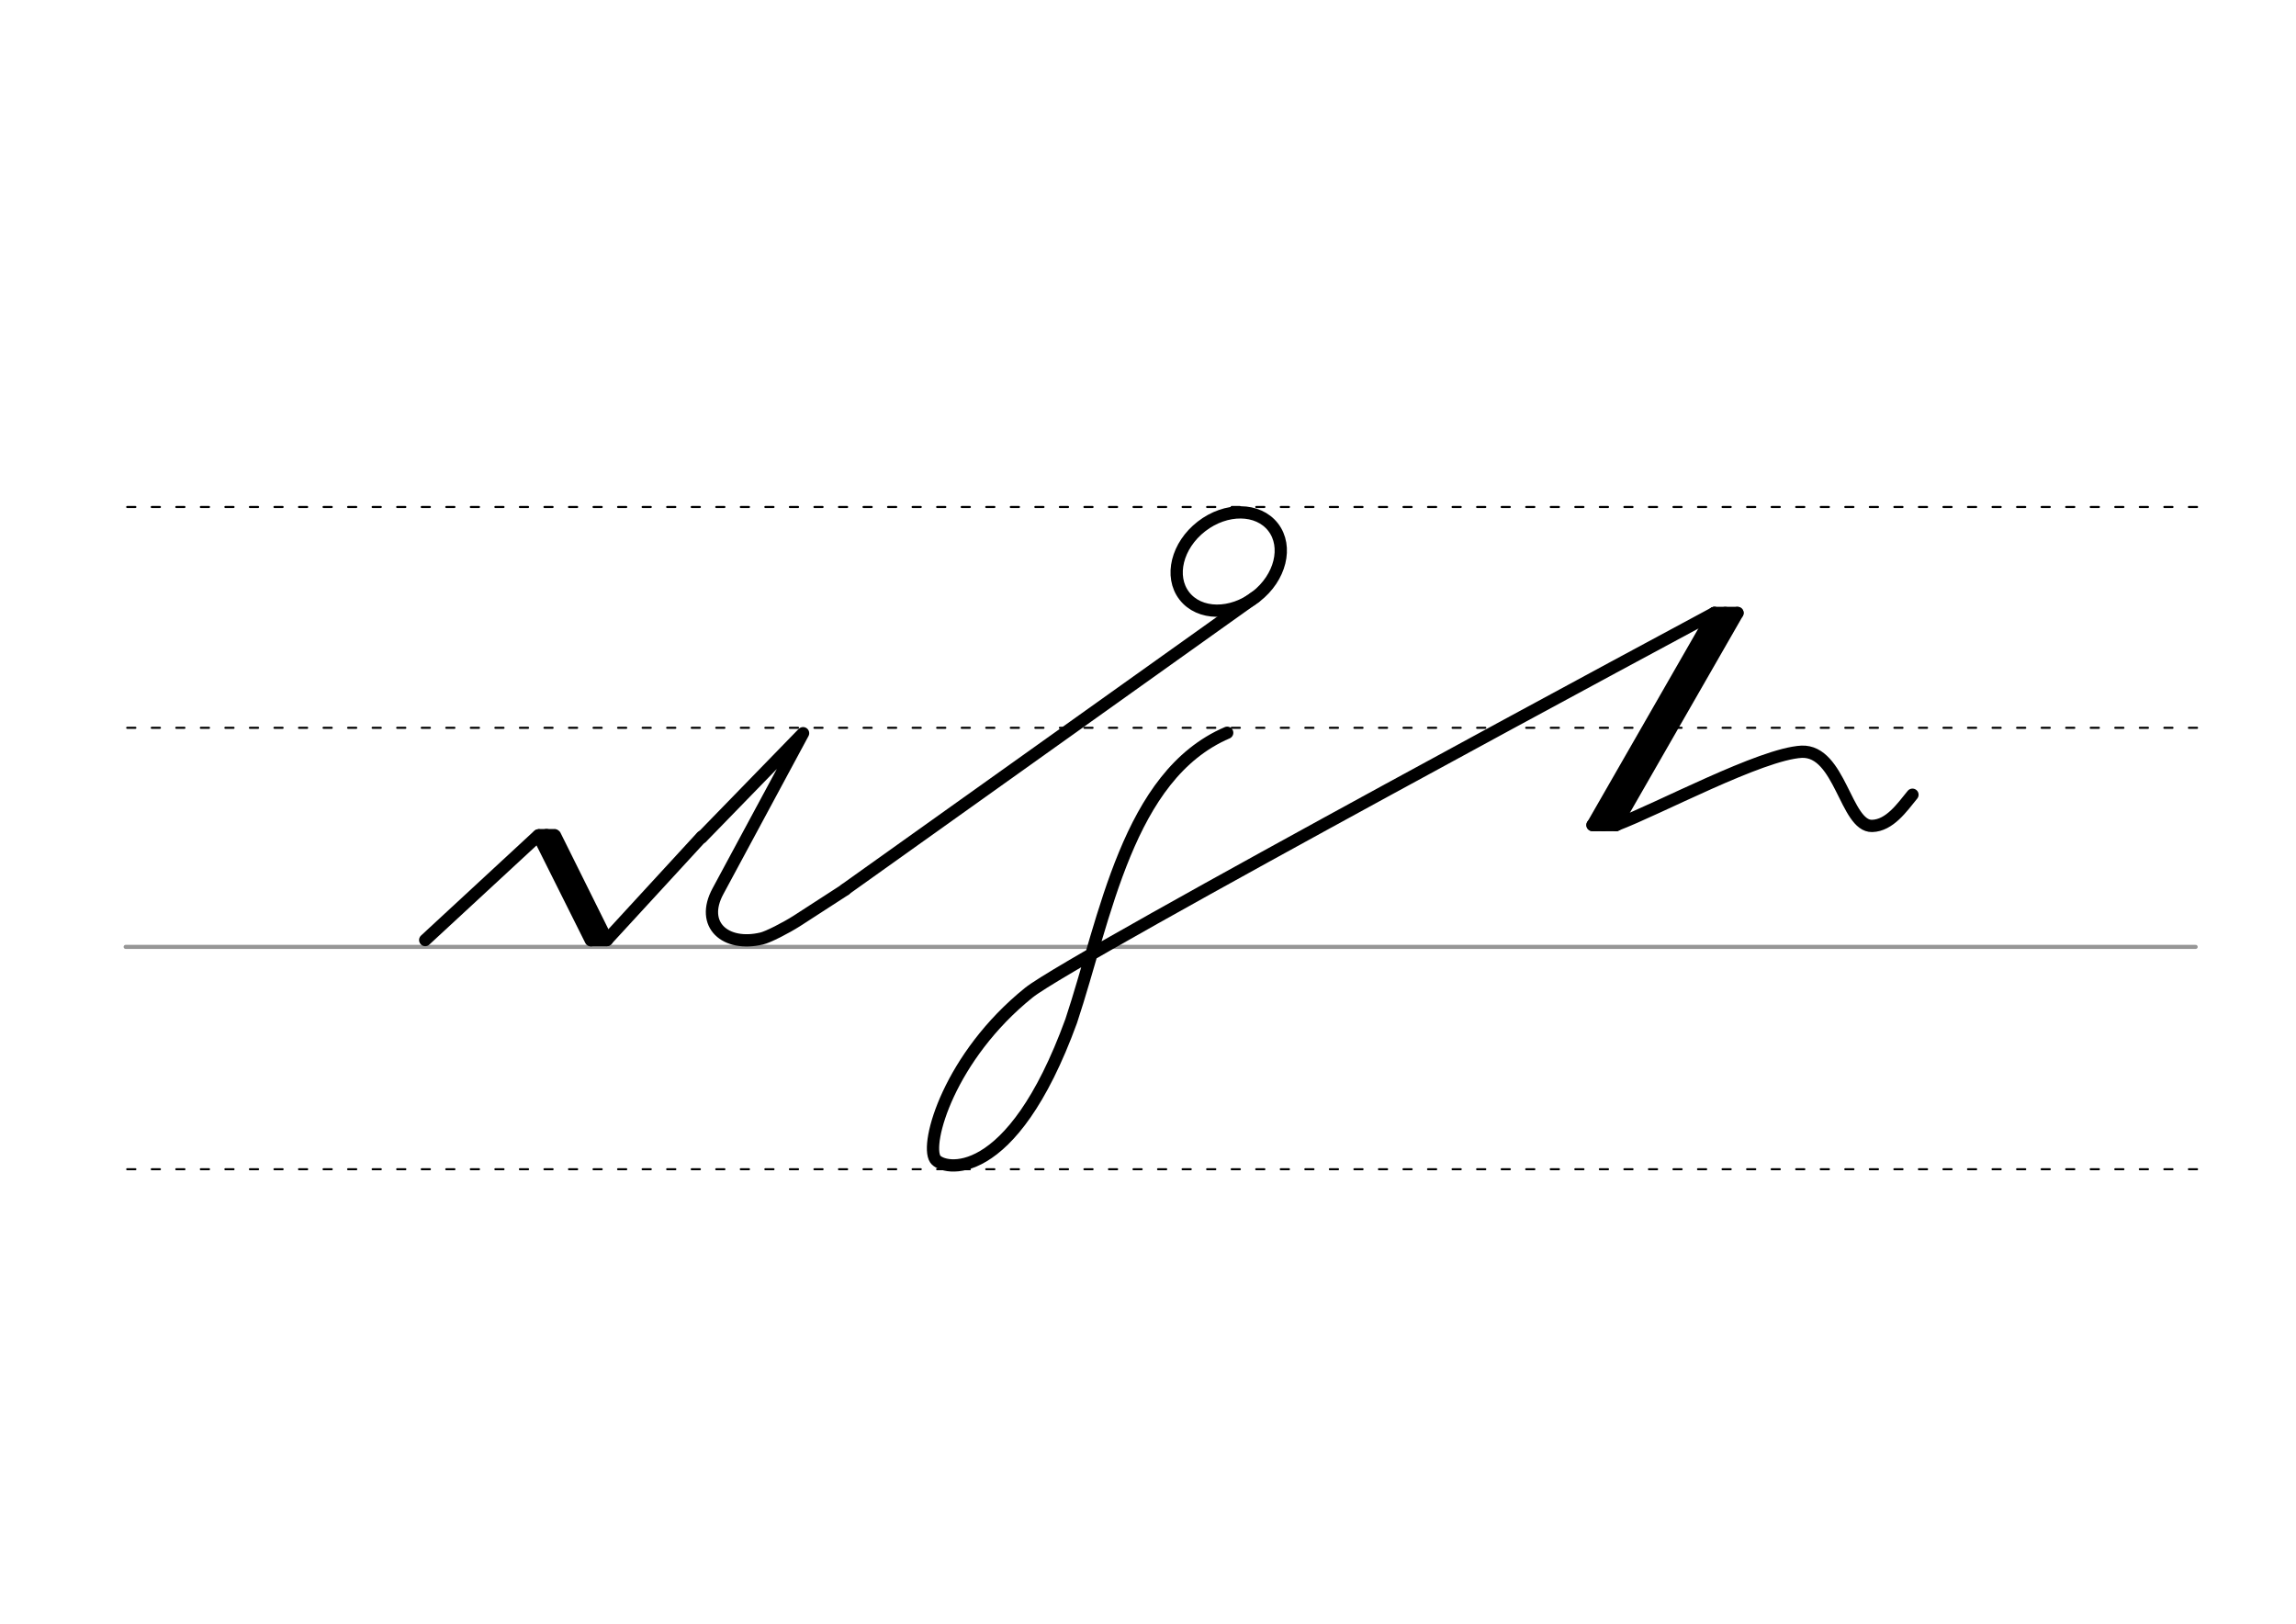 <svg height="210mm" viewBox="0 0 1052.4 744.1" width="297mm" xmlns="http://www.w3.org/2000/svg">
 <g fill="none" stroke-linecap="round">
  <g transform="translate(0 -308.268)">
   <path d="m57.6 742.2h948.8" stroke="#969696" stroke-width="1.875"/>
   <g stroke="#000" stroke-dasharray="3.75 7.5" stroke-miterlimit="2" stroke-width=".938">
    <path d="m58.3 844.1h948.8"/>
    <path d="m58.3 641.8h948.8"/>
    <path d="m58.3 540.6h948.8"/>
   </g>
  </g>
  <g stroke="#000">
   <g stroke-linejoin="round" stroke-width="5.625">
    <path d="m194.9 430.8 51.9-48 31.4 47.9 43.5-47.3"/>
    <path d="m246.8 382.9 24 48"/>
    <path d="m254.4 382.9 23.8 47.9"/>
    <path d="m250.5 382.7 24 48"/>
   </g>
   <path d="m247.2 381.8h7.1" stroke-width="3.75"/>
   <g stroke-linejoin="round" stroke-width="5.625">
    <path d="m321.6 383.8 46.5-47.8-39 72.4c-8.4 15.5 3.5 25.6 20 21.7 2.8-.6 11.2-4.9 16.2-8.1l22.1-14.3"/>
    <path d="m387.4 407.6 188-134"/>
    <ellipse cx="287.943" cy="548.104" rx="25.729" ry="20.371" transform="matrix(.791 -.612 .612 .791 0 0)"/>
   </g>
   <path d="m270.9 431.8h7.1" stroke-width="3.75"/>
   <g stroke-linejoin="round" stroke-width="5.625">
    <path d="m785.8 280.9s-293.9 157.7-314.2 174c-36.4 29.3-47.7 69.2-42.9 76.3 3.4 5 34.7 12.4 62.3-63.3 15.7-47.2 25.8-112.5 71.5-132.1"/>
    <path d="m796.4 280.9-55.8 97.2"/>
    <path d="m796.4 280.9h-10.6"/>
    <path d="m790.8 280.9-55.8 97.2"/>
    <path d="m740.5 378.1h-10.6"/>
    <path d="m785.8 280.9-55.8 97.2 11-.1"/>
    <path d="m740.9 378c19.1-7.2 66.3-32.5 84.9-33.5 17.7-.7 20.2 34.3 32.3 34 8-.2 13.7-8.4 18.5-14.3"/>
   </g>
  </g>
 </g>
</svg>

